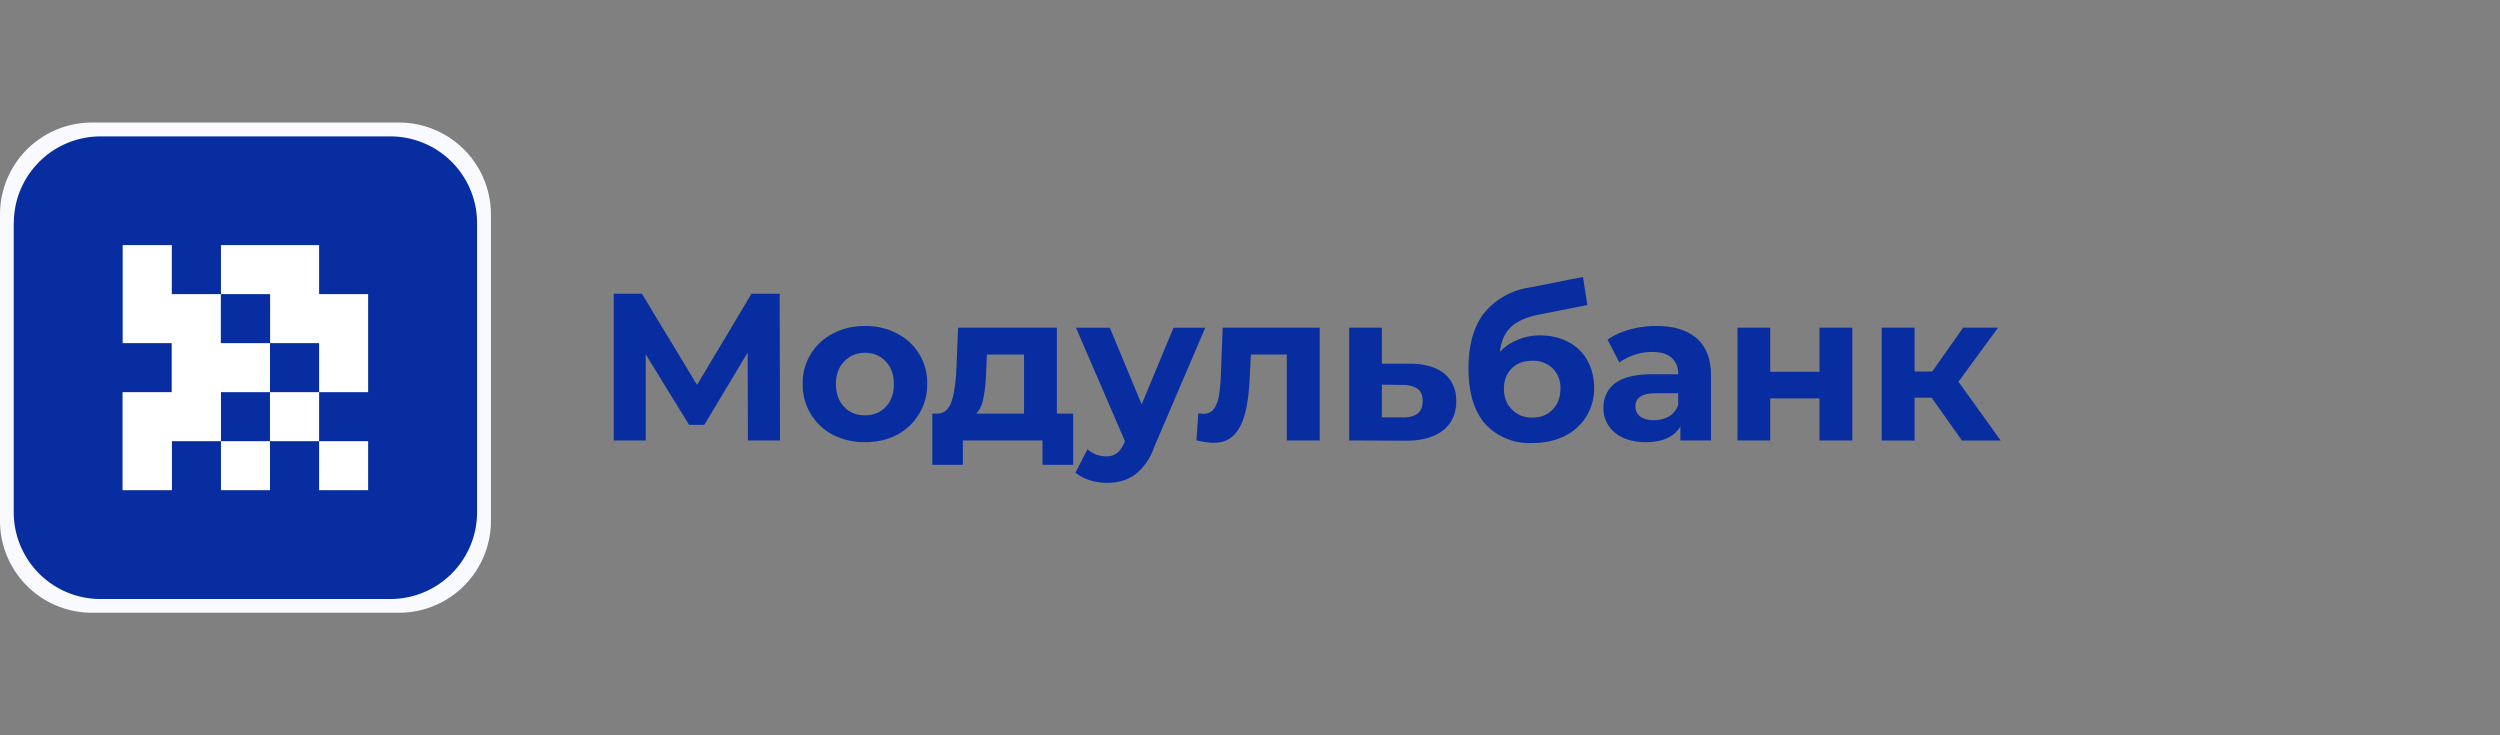 <svg xmlns="http://www.w3.org/2000/svg" fill="none" viewBox="0 0 204 60">
  <rect x="0" y="0" width="204" height="60" fill="#808080" stroke="none"/>
  <path fill="#f8faff" fill-rule="evenodd" d="M7.51 10A7.5 7.5 0 000 17.5v25A7.5 7.5 0 007.51 50h25.04a7.5 7.5 0 007.51-7.5v-25a7.5 7.5 0 00-7.5-7.5H7.5z"/>
  <path fill="#072da0" d="M1.13 18.2c0-3.9 3.17-7.07 7.09-7.07h23.63a7.08 7.08 0 017.08 7.07v23.6a7.08 7.08 0 01-7.08 7.08H8.2a7.08 7.08 0 01-7.08-7.08V18.2z"/>
  <g fill="#fff">
    <path d="M10.02 20h4v4h4v4h4.01v4h-4v4h-4v4H10v-8h4.01v-4h-4v-8zm12.01 16v-4h4.01v4h-4z"/>
    <path d="M26.04 36h4v4h-4v-4zm-4 0h-4.01v4h4v-4zm4-4v-4h-4v-4h-4.01v-4h8.01v4h4v8h-4z"/>
  </g>
  <path fill="#072da0" d="M61.03 35.94l-.02-7.17-3.54 5.9h-1.24l-3.54-5.76v7.03h-2.61V23.97h2.3l4.5 7.44 4.44-7.44h2.3l.03 11.97h-2.62zM70.59 36.08a5.7 5.7 0 01-2.63-.6 4.6 4.6 0 01-2.46-4.14 4.51 4.51 0 012.46-4.12c.78-.41 1.65-.62 2.63-.62s1.84.2 2.61.62a4.47 4.47 0 012.46 4.12 4.63 4.63 0 01-2.46 4.14c-.77.4-1.64.6-2.61.6zm0-2.19c.69 0 1.25-.23 1.68-.68.45-.47.67-1.1.67-1.87s-.22-1.39-.67-1.85c-.43-.46-1-.7-1.68-.7s-1.26.24-1.7.7c-.45.46-.68 1.08-.68 1.85s.23 1.4.68 1.87c.44.45 1.01.68 1.7.68zM87.57 33.75v4.18h-2.5v-1.99h-6.5v1.99h-2.49v-4.18h.38c.57 0 .97-.34 1.19-1s.35-1.6.4-2.83l.13-3.18h8.06v7.01h1.33zm-7.09-3.64c-.03.94-.1 1.7-.22 2.3-.1.59-.3 1.04-.6 1.34h3.9v-4.82h-3.03l-.05 1.18zM98.35 26.74l-4.18 9.77a4.77 4.77 0 01-1.58 2.24c-.62.43-1.37.65-2.25.65-.48 0-.96-.07-1.43-.22s-.85-.36-1.15-.62l.98-1.9a2.33 2.33 0 00.7.43c.28.1.55.15.81.15.37 0 .67-.09.9-.27.22-.17.43-.46.61-.87l.04-.09-4-9.27h2.76l2.6 6.25 2.6-6.25h2.59zM107.69 26.74v9.2H105v-7.01h-2.93l-.08 1.63c-.05 1.2-.16 2.2-.35 3s-.48 1.43-.9 1.89-.98.68-1.71.68c-.39 0-.85-.07-1.4-.2l.15-2.2.39.04c.4 0 .7-.14.9-.43.2-.3.34-.66.4-1.1.08-.47.13-1.06.16-1.8l.14-3.7h7.9zM115.1 29.68c1.2.01 2.12.29 2.77.82.64.53.96 1.28.96 2.24 0 1.02-.36 1.81-1.08 2.38-.72.56-1.72.84-3.01.84l-4.65-.02v-9.2h2.67v2.94h2.34zm-.6 4.38c.51.01.9-.1 1.18-.32s.41-.57.41-1.03c0-.44-.13-.77-.4-.97-.27-.2-.67-.32-1.2-.33l-1.73-.02v2.67h1.74zM125.68 27.37c.88 0 1.66.19 2.32.55a3.66 3.66 0 011.53 1.5c.37.65.55 1.4.55 2.26a4.28 4.28 0 01-2.44 3.92c-.77.37-1.64.55-2.61.55a4.88 4.88 0 01-3.82-1.54c-.92-1.04-1.38-2.56-1.38-4.55 0-1.85.4-3.32 1.2-4.42a5.87 5.87 0 013.74-2.17l4.4-.87.36 2.29-3.89.77c-1.05.2-1.84.55-2.35 1.03-.5.47-.8 1.15-.9 2.03a3.99 3.99 0 011.45-.99 4.65 4.65 0 011.84-.36zm-.64 6.7c.7 0 1.24-.21 1.66-.66.42-.44.63-1 .63-1.7a2.2 2.2 0 00-.63-1.65 2.24 2.24 0 00-1.66-.62c-.7 0-1.26.2-1.68.62s-.64.96-.64 1.66.22 1.26.66 1.7c.43.44.99.66 1.66.66zM135.17 26.6c1.43 0 2.53.35 3.3 1.03.77.67 1.15 1.7 1.15 3.06v5.25h-2.5V34.8c-.51.85-1.45 1.28-2.83 1.28-.7 0-1.32-.12-1.85-.36a2.76 2.76 0 01-1.19-1 2.58 2.58 0 01-.41-1.43c0-.85.32-1.53.96-2.02.65-.49 1.66-.73 3.01-.73h2.13a1.7 1.7 0 00-.53-1.34c-.36-.32-.89-.48-1.6-.48a4.6 4.6 0 00-2.67.86l-.96-1.86c.5-.36 1.1-.63 1.8-.83a8.26 8.26 0 012.2-.29zm-.2 7.68c.45 0 .86-.1 1.22-.3a1.77 1.77 0 00.75-.94v-.95h-1.84c-1.1 0-1.65.36-1.65 1.08 0 .34.13.62.4.82.27.2.65.3 1.12.3zM141.78 26.74h2.67v3.6h4.02v-3.6h2.68v9.2h-2.68v-3.43h-4.02v3.43h-2.67v-9.2zM157.62 32.45h-1.39v3.5h-2.68v-9.21h2.68v3.58h1.44l2.52-3.58h2.85l-3.23 4.41 3.45 4.8h-3.16l-2.48-3.5z"/>
</svg>
